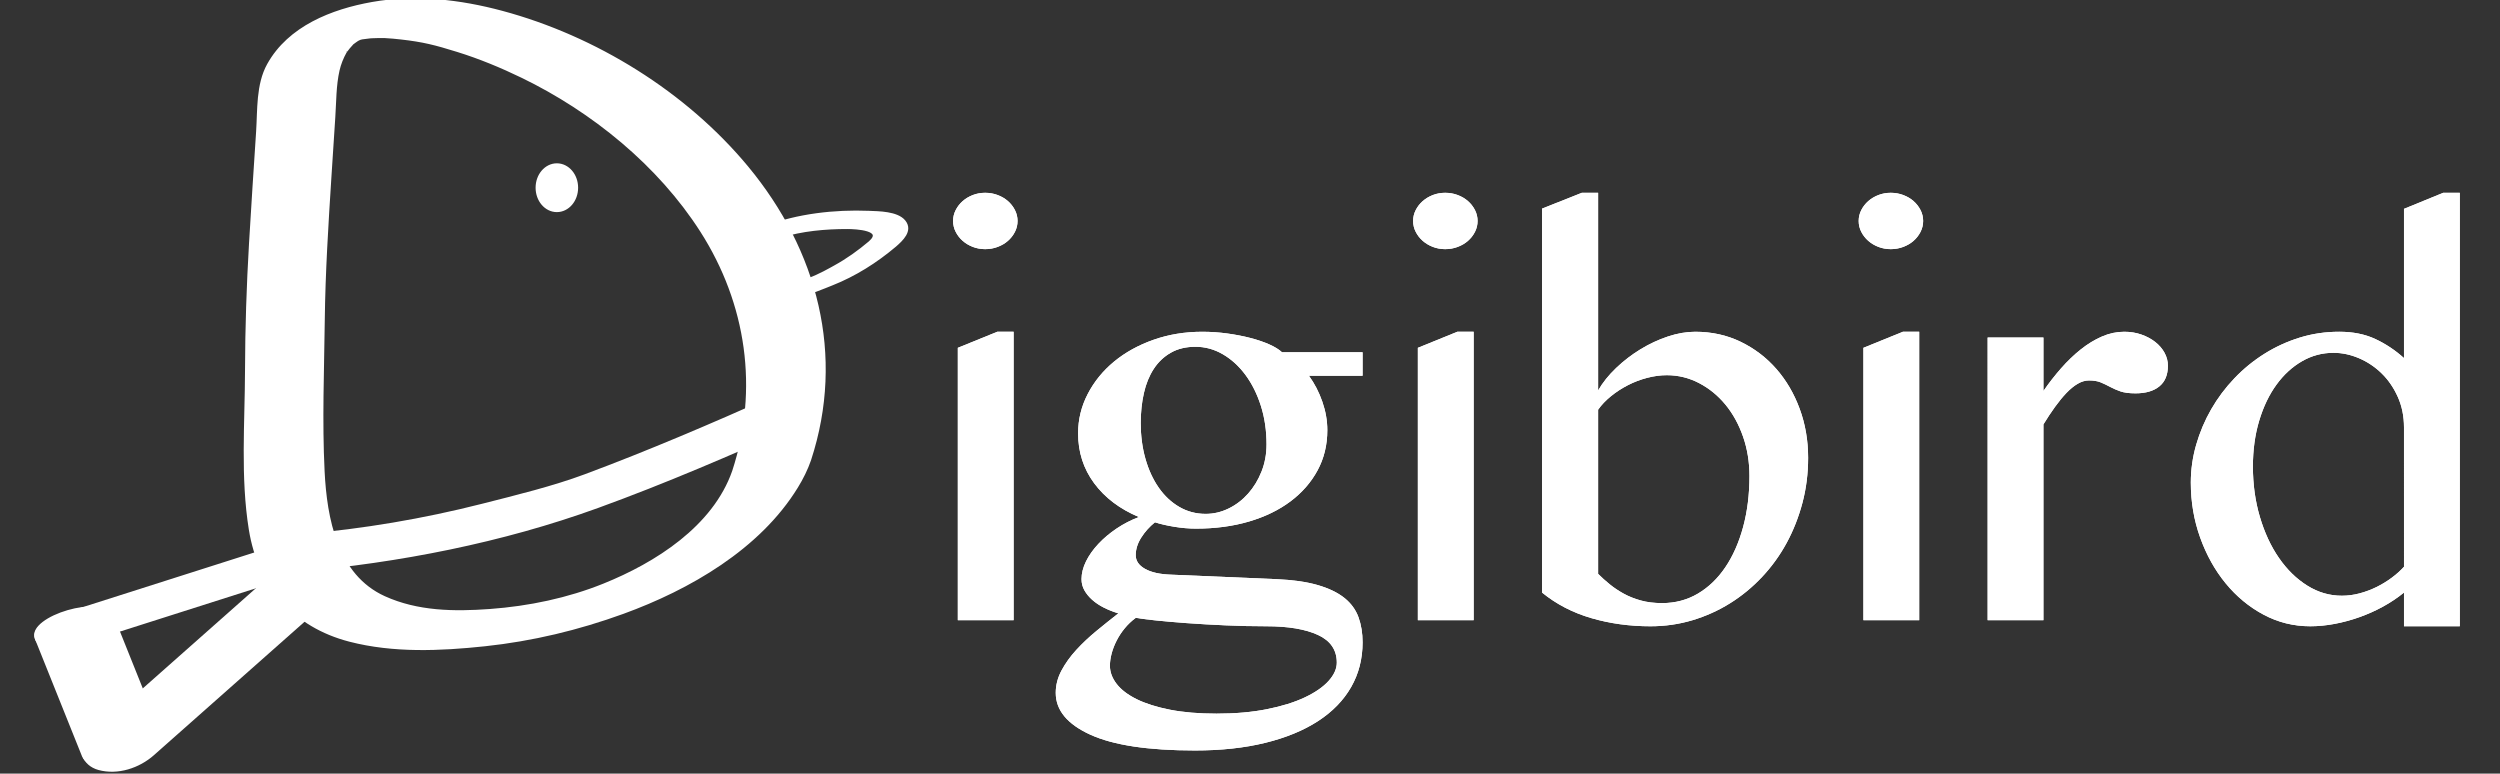 <?xml version="1.0" encoding="utf-8"?>
<!-- Generator: Adobe Illustrator 15.1.0, SVG Export Plug-In . SVG Version: 6.00 Build 0)  -->
<!DOCTYPE svg PUBLIC "-//W3C//DTD SVG 1.0//EN" "http://www.w3.org/TR/2001/REC-SVG-20010904/DTD/svg10.dtd">
<svg version="1.0" id="Layer_1" xmlns="http://www.w3.org/2000/svg" xmlns:xlink="http://www.w3.org/1999/xlink" x="0px" y="0px"
	 width="759.936px" height="235.165px" viewBox="0 0 759.936 235.165" enable-background="new 0 0 759.936 235.165"
	 xml:space="preserve">
<rect x="0" y="0" width="759.936" height="235.165" fill="#333333" stroke="none"/>
<g>
	<g>
		<path fill="#FFFFFF" stroke="#FFFFFF" stroke-miterlimit="10" d="M223.057,143.274c-5.953,17.091-23.646,28.229-39.479,34.604
			c-10.838,4.365-22.697,6.871-34.667,7.744c-10.898,0.795-22.024,0.649-32.136-3.938c-14.709-6.684-17.889-24.02-18.605-38.45
			c-0.76-15.261-0.13-30.738,0.056-46.021c0.174-14.466,1.094-28.906,2.011-43.339c0.39-6.102,0.787-12.203,1.188-18.305
			c0.311-4.715,0.242-9.594,1.291-14.227c0.446-1.969,1.211-3.854,2.188-5.611c0.797-1.434-0.768,1.125,0.159-0.214
			c0.271-0.393,0.569-0.765,0.87-1.136c0.299-0.371,0.625-0.719,0.948-1.064c1.538-1.646-0.904,0.709,0.188-0.213
			c0.655-0.556,3.599-2.431,0.64-0.619c0.857-0.525,4.271-2.043,0.52-0.399c0.479-0.21,0.974-0.396,1.462-0.579
			c2.06-0.771-3.124,0.96-0.993,0.318c0.529-0.16,1.063-0.295,1.604-0.43c2.002-0.506-3.423,0.635-0.333,0.086
			c0.907-0.16,5.117-0.57,1.263-0.234c1.252-0.109,2.511-0.152,3.77-0.178c0.647-0.014,1.3-0.004,1.946,0.002
			c2.316,0.025-2.225-0.109,0.125,0.009c1.609,0.081,3.221,0.237,4.819,0.418c6.796,0.767,10.373,1.682,17.221,3.81
			c6.729,2.092,13.27,4.794,19.605,7.863c21.497,10.409,41.63,26.75,54.578,46.966C227.41,92.19,231.22,118.329,223.057,143.274
			c-2.037,6.227,20.814,3.143,23.007-3.555c10.382-31.732,1.935-63.439-18.987-88.729C208.32,28.322,180.872,11.37,152.52,3.767
			c-12.729-3.416-26.266-4.988-39.336-2.671C100.989,3.258,87.95,8.367,81.659,19.707c-3.359,6.056-2.869,13.671-3.307,20.31
			c-0.743,11.334-1.493,22.666-2.158,34.004c-0.753,12.821-1.178,25.631-1.215,38.476c-0.047,16.021-1.399,32.587,1.16,48.46
			c2.755,17.062,13.356,29.268,30.217,33.621c13.286,3.432,27.487,2.812,41.011,1.373c14.354-1.527,28.411-4.896,41.973-9.832
			c20.062-7.305,41.327-19.524,52.771-38.187c1.604-2.613,2.947-5.313,3.958-8.22C248.183,133.638,225.387,136.588,223.057,143.274z
			"/>
	</g>
</g>
<g>
	<g>
		<path fill="#FFFFFF" stroke="#FFFFFF" stroke-miterlimit="10" d="M264.426,73.757c-3.306,2.791-6.759,5.267-10.554,7.356
			c-2.851,1.57-13.262,7.726-15.418,3.119c-1.246-2.658-1.778-5.908-2.241-8.775c-0.001-0.008-0.388-3.602-0.485-2.992
			c0.071-0.45-0.462,0.284,0.109-0.145c-0.375,0.278,1.021-0.414,1.479-0.558c6.458-2.016,13.505-2.646,20.24-2.642
			C260.136,69.125,269.25,69.534,264.426,73.757c-3.964,3.472,5.642,2.543,7.555,0.868c2.058-1.799,5.062-4.543,2.805-7.303
			c-2.144-2.611-7.682-2.614-10.679-2.736c-10.348-0.42-21.619,0.857-31.341,4.551c-2.354,0.895-6.831,2.688-6.688,5.811
			c0.179,3.865,1.159,11.091,4.189,13.988c5.066,4.846,17.562-0.656,22.567-2.643c6.993-2.77,13.41-6.829,19.143-11.668
			C275.993,71.237,266.362,72.123,264.426,73.757z"/>
	</g>
</g>
<ellipse fill="#FFFFFF" stroke="#FFFFFF" stroke-width="2" stroke-miterlimit="10" cx="169.27" cy="57.059" rx="5.464" ry="6.418"/>
<g>
	<g>
		<path fill="#FFFFFF" stroke="#FFFFFF" stroke-miterlimit="10" d="M235.479,120.718c-18.964,8.456-38.101,16.665-57.56,23.918
			c-9.718,3.622-20.778,6.315-31.237,8.977c-17.969,4.565-36.128,7.627-54.603,9.237c-3.229,0.281-8.032,2.221-8.603,5.93
			c-0.578,3.772,4.268,4.744,6.993,4.508c30.688-2.679,62.141-8.812,91.176-19.355c20.478-7.438,40.547-16.104,60.438-24.977
			c2.51-1.119,6.168-4.447,3.803-7.398C243.521,118.594,238.449,119.395,235.479,120.718L235.479,120.718z"/>
	</g>
</g>
<g>
	<g>
		<g>
			<path fill="#FFFFFF" stroke="#FFFFFF" stroke-miterlimit="10" d="M82.43,166.831c-20.339,6.479-40.677,12.959-61.015,19.438
				c-2.527,0.81-11.508,3.416-10.356,7.706c1.106,4.134,10.312,2.297,12.822,1.495c20.339-6.479,40.677-12.962,61.015-19.438
				c2.527-0.808,11.508-3.416,10.356-7.705C94.146,164.189,84.945,166.028,82.43,166.831L82.43,166.831z"/>
		</g>
	</g>
	<g>
		<g>
			<path fill="#FFFFFF" stroke="#FFFFFF" stroke-miterlimit="10" d="M11.059,193.974c4.774,11.909,9.552,23.817,14.327,35.729
				c2.822,7.043,25.616-0.143,23.183-6.211c-4.773-11.91-9.552-23.818-14.324-35.729C31.417,180.72,8.623,187.902,11.059,193.974
				L11.059,193.974z"/>
		</g>
	</g>
	<g>
		<g>
			<path fill="#FFFFFF" stroke="#FFFFFF" stroke-miterlimit="10" d="M81.8,175.918c-18.101,16.026-36.199,32.06-54.301,48.09
				c-3.923,3.474-2.117,8.289,2.562,9.568c5.713,1.56,12.084-0.578,16.395-4.396c18.103-16.027,36.198-32.061,54.301-48.092
				c3.925-3.474,2.117-8.289-2.562-9.566C92.479,169.965,86.108,172.101,81.8,175.918L81.8,175.918z"/>
		</g>
	</g>
</g>
<g enable-background="new    ">
	<path fill="#FFFFFF" d="M299.472,58.608c1.333,0,2.6,0.228,3.8,0.68c1.2,0.454,2.24,1.067,3.12,1.84
		c0.88,0.774,1.586,1.681,2.12,2.721c0.532,1.04,0.8,2.147,0.8,3.319c0,1.174-0.268,2.28-0.8,3.32c-0.534,1.04-1.24,1.947-2.12,2.72
		c-0.88,0.774-1.92,1.388-3.12,1.84c-1.2,0.454-2.467,0.681-3.8,0.681c-1.334,0-2.587-0.227-3.76-0.681
		c-1.174-0.452-2.2-1.065-3.08-1.84c-0.88-0.772-1.587-1.68-2.12-2.72c-0.534-1.04-0.8-2.146-0.8-3.32
		c0-1.172,0.267-2.279,0.8-3.319c0.532-1.04,1.24-1.946,2.12-2.721c0.88-0.772,1.906-1.386,3.08-1.84
		C296.885,58.835,298.138,58.608,299.472,58.608z M291.152,105.728l12-4.88h4.96v87.68h-16.96V105.728z"/>
	<path fill="#FFFFFF" d="M414.191,107.087v7.12h-16.319c1.706,2.348,3.066,4.974,4.08,7.88c1.013,2.908,1.521,5.801,1.521,8.681
		c0,4.479-0.988,8.547-2.961,12.2s-4.72,6.8-8.24,9.439c-3.52,2.64-7.719,4.68-12.6,6.12c-4.88,1.44-10.253,2.16-16.12,2.16
		c-2.134,0-4.334-0.187-6.6-0.561c-2.268-0.372-4.228-0.826-5.88-1.359c-1.654,1.334-3.04,2.88-4.16,4.64s-1.68,3.548-1.68,5.36
		c0,1.707,0.946,3.094,2.84,4.16c1.893,1.067,4.546,1.653,7.96,1.76l31.84,1.359c5.066,0.214,9.292,0.814,12.681,1.801
		c3.386,0.987,6.092,2.293,8.119,3.92c2.026,1.627,3.453,3.587,4.28,5.88c0.826,2.292,1.239,4.826,1.239,7.6
		c0,5.013-1.159,9.547-3.479,13.601c-2.319,4.052-5.68,7.506-10.079,10.359c-4.4,2.853-9.748,5.053-16.041,6.601
		c-6.293,1.546-13.414,2.319-21.36,2.319c-14.188,0-24.787-1.6-31.8-4.8c-7.014-3.2-10.52-7.439-10.52-12.72
		c0-2.348,0.586-4.614,1.76-6.8c1.173-2.188,2.68-4.28,4.52-6.28c1.84-2,3.88-3.92,6.12-5.76c2.24-1.84,4.453-3.612,6.64-5.32
		c-1.6-0.479-3.08-1.066-4.44-1.76c-1.36-0.692-2.534-1.48-3.52-2.36c-0.988-0.88-1.774-1.84-2.36-2.88
		c-0.588-1.04-0.88-2.173-0.88-3.4c0-1.76,0.453-3.56,1.36-5.399c0.906-1.84,2.16-3.612,3.76-5.32c1.6-1.706,3.453-3.266,5.56-4.68
		c2.106-1.413,4.36-2.572,6.76-3.48c-5.813-2.452-10.347-5.88-13.6-10.279c-3.254-4.4-4.88-9.453-4.88-15.16
		c0-4.213,0.973-8.2,2.92-11.96c1.946-3.76,4.612-7.04,8-9.84c3.386-2.801,7.386-5.013,12-6.641c4.612-1.626,9.56-2.439,14.84-2.439
		c2.56,0,5.092,0.174,7.6,0.52c2.506,0.348,4.84,0.8,7,1.36c2.16,0.56,4.08,1.214,5.76,1.96c1.68,0.747,2.973,1.547,3.88,2.399
		H414.191z M345.231,187.808c-1.28,0.96-2.4,2.026-3.36,3.2c-0.96,1.172-1.774,2.412-2.44,3.72c-0.667,1.306-1.174,2.612-1.52,3.92
		c-0.348,1.306-0.52,2.546-0.52,3.72c0,1.92,0.68,3.76,2.04,5.521c1.36,1.76,3.386,3.306,6.08,4.64c2.692,1.332,6.066,2.4,10.12,3.2
		c4.052,0.8,8.772,1.2,14.16,1.2c5.707,0,10.826-0.454,15.36-1.36c4.532-0.907,8.372-2.107,11.52-3.6c3.146-1.494,5.547-3.16,7.2-5
		c1.652-1.841,2.479-3.694,2.479-5.561c0-3.84-1.906-6.64-5.719-8.399c-3.814-1.761-9.028-2.641-15.641-2.641
		c-4.107,0-8.268-0.094-12.48-0.28c-4.214-0.188-8.147-0.413-11.8-0.68c-3.653-0.268-6.854-0.548-9.6-0.84
		C348.364,188.275,346.404,188.022,345.231,187.808z M366.511,156.208c2.4,0,4.72-0.546,6.96-1.64c2.24-1.093,4.212-2.6,5.92-4.521
		c1.706-1.92,3.067-4.159,4.081-6.72c1.012-2.56,1.52-5.306,1.52-8.24c0-4.212-0.574-8.119-1.721-11.72
		c-1.146-3.6-2.707-6.732-4.679-9.399c-1.974-2.667-4.268-4.761-6.88-6.28c-2.614-1.521-5.387-2.28-8.32-2.28
		c-2.88,0-5.374,0.601-7.48,1.8c-2.107,1.2-3.84,2.84-5.2,4.92c-1.36,2.08-2.36,4.534-3,7.36c-0.64,2.827-0.96,5.867-0.96,9.12
		c0,3.894,0.48,7.52,1.44,10.88c0.96,3.36,2.307,6.28,4.04,8.76c1.733,2.48,3.812,4.428,6.24,5.84
		C360.898,155.501,363.577,156.208,366.511,156.208z"/>
	<path fill="#FFFFFF" d="M439.31,58.608c1.333,0,2.601,0.228,3.801,0.68c1.199,0.454,2.24,1.067,3.119,1.84
		c0.881,0.774,1.587,1.681,2.121,2.721c0.531,1.04,0.799,2.147,0.799,3.319c0,1.174-0.268,2.28-0.799,3.32
		c-0.534,1.04-1.24,1.947-2.121,2.72c-0.879,0.774-1.92,1.388-3.119,1.84c-1.2,0.454-2.468,0.681-3.801,0.681
		c-1.334,0-2.587-0.227-3.76-0.681c-1.174-0.452-2.199-1.065-3.08-1.84c-0.88-0.772-1.588-1.68-2.119-2.72
		c-0.534-1.04-0.801-2.146-0.801-3.32c0-1.172,0.267-2.279,0.801-3.319c0.531-1.04,1.239-1.946,2.119-2.721
		c0.881-0.772,1.906-1.386,3.08-1.84C436.723,58.835,437.976,58.608,439.31,58.608z M430.99,105.728l12-4.88h4.961v87.68H430.99
		V105.728z"/>
	<path fill="#FFFFFF" d="M468.75,63.408l12.08-4.8h4.96v60.08c1.387-2.4,3.213-4.68,5.48-6.84c2.266-2.16,4.732-4.053,7.399-5.681
		c2.667-1.626,5.44-2.92,8.32-3.88s5.652-1.439,8.319-1.439c5.013,0,9.613,1.014,13.801,3.04c4.186,2.027,7.8,4.773,10.84,8.239
		c3.04,3.468,5.412,7.521,7.119,12.16c1.707,4.641,2.561,9.601,2.561,14.88c0,4.748-0.574,9.294-1.72,13.641
		c-1.147,4.348-2.747,8.413-4.8,12.2c-2.055,3.787-4.548,7.239-7.48,10.359c-2.934,3.12-6.174,5.788-9.72,8
		c-3.548,2.214-7.36,3.934-11.44,5.16s-8.334,1.84-12.76,1.84c-6.348,0-12.348-0.827-18-2.479c-5.654-1.653-10.641-4.24-14.96-7.761
		V63.408z M485.79,174.448c1.066,1.067,2.24,2.12,3.52,3.16c1.28,1.04,2.693,1.987,4.24,2.84c1.547,0.854,3.28,1.548,5.2,2.08
		c1.92,0.534,4.08,0.8,6.479,0.8c4,0,7.627-0.96,10.881-2.88c3.252-1.92,6.039-4.6,8.359-8.04c2.32-3.439,4.12-7.52,5.4-12.24
		c1.279-4.72,1.92-9.88,1.92-15.479c0-4.267-0.654-8.267-1.96-12c-1.308-3.732-3.094-6.973-5.36-9.72
		c-2.268-2.747-4.934-4.921-8-6.521c-3.067-1.6-6.334-2.4-9.8-2.4c-1.92,0-3.907,0.268-5.96,0.801
		c-2.054,0.533-4.014,1.279-5.88,2.239c-1.868,0.96-3.587,2.08-5.16,3.36s-2.867,2.64-3.88,4.08V174.448z"/>
	<path fill="#FFFFFF" d="M574.749,58.608c1.333,0,2.601,0.228,3.801,0.68c1.199,0.454,2.24,1.067,3.119,1.84
		c0.881,0.774,1.587,1.681,2.121,2.721c0.531,1.04,0.799,2.147,0.799,3.319c0,1.174-0.268,2.28-0.799,3.32
		c-0.534,1.04-1.24,1.947-2.121,2.72c-0.879,0.774-1.92,1.388-3.119,1.84c-1.2,0.454-2.468,0.681-3.801,0.681
		c-1.334,0-2.587-0.227-3.76-0.681c-1.174-0.452-2.199-1.065-3.08-1.84c-0.88-0.772-1.588-1.68-2.119-2.72
		c-0.534-1.04-0.801-2.146-0.801-3.32c0-1.172,0.267-2.279,0.801-3.319c0.531-1.04,1.239-1.946,2.119-2.721
		c0.881-0.772,1.906-1.386,3.08-1.84C572.162,58.835,573.415,58.608,574.749,58.608z M566.429,105.728l12-4.88h4.961v87.68h-16.961
		V105.728z"/>
	<path fill="#FFFFFF" d="M604.19,102.608h16.96v16.24c1.652-2.4,3.439-4.692,5.359-6.88c1.921-2.187,3.921-4.106,6-5.761
		c2.08-1.652,4.227-2.96,6.44-3.92c2.213-0.96,4.466-1.439,6.761-1.439c1.865,0,3.6,0.279,5.199,0.84c1.6,0.56,3,1.308,4.2,2.24
		c1.2,0.934,2.146,2.027,2.84,3.279c0.692,1.254,1.04,2.574,1.04,3.96c0,2.774-0.867,4.868-2.6,6.28
		c-1.734,1.414-4.147,2.12-7.24,2.12c-1.92,0-3.453-0.2-4.6-0.6c-1.148-0.4-2.188-0.853-3.12-1.36
		c-0.935-0.506-1.88-0.96-2.841-1.36c-0.959-0.399-2.159-0.6-3.6-0.6c-1.119,0-2.254,0.334-3.4,1c-1.146,0.667-2.293,1.6-3.439,2.8
		c-1.147,1.2-2.308,2.614-3.48,4.24c-1.174,1.627-2.348,3.399-3.52,5.32v59.52h-16.96V102.608z"/>
	<path fill="#FFFFFF" d="M730.749,180.127c-1.974,1.601-4.107,3.028-6.399,4.28c-2.294,1.254-4.681,2.32-7.16,3.2
		c-2.48,0.88-4.987,1.56-7.521,2.04c-2.533,0.479-5,0.72-7.399,0.72c-5.067,0-9.8-1.174-14.2-3.52
		c-4.4-2.347-8.24-5.521-11.52-9.521c-3.281-4-5.868-8.64-7.761-13.92c-1.894-5.28-2.84-10.853-2.84-16.72
		c0-3.893,0.546-7.732,1.64-11.521c1.093-3.786,2.613-7.372,4.561-10.76c1.946-3.386,4.293-6.52,7.04-9.399
		c2.746-2.881,5.8-5.373,9.159-7.48c3.36-2.106,6.947-3.746,10.761-4.92c3.812-1.173,7.8-1.76,11.96-1.76s7.812,0.733,10.96,2.199
		c3.146,1.468,6.053,3.4,8.72,5.801v-45.36l11.92-4.88h5.04v131.76h-16.96V180.127z M730.749,129.888c0-3.36-0.627-6.44-1.88-9.24
		c-1.254-2.8-2.894-5.187-4.92-7.16c-2.027-1.973-4.32-3.506-6.88-4.6c-2.561-1.093-5.147-1.641-7.76-1.641
		c-3.414,0-6.601,0.854-9.561,2.561c-2.96,1.707-5.547,4.08-7.76,7.12c-2.214,3.04-3.96,6.68-5.24,10.92
		c-1.279,4.239-1.92,8.894-1.92,13.96c0,5.439,0.707,10.547,2.12,15.319c1.413,4.774,3.347,8.935,5.8,12.48
		c2.453,3.548,5.32,6.348,8.6,8.4c3.28,2.054,6.787,3.079,10.521,3.079c1.812,0,3.612-0.239,5.4-0.72
		c1.786-0.479,3.492-1.12,5.12-1.92c1.626-0.8,3.159-1.732,4.6-2.8c1.44-1.066,2.692-2.187,3.76-3.36V129.888z"/>
</g>
<g enable-background="new    ">
	<path fill="#FFFFFF" d="M299.472,58.608c1.333,0,2.6,0.228,3.8,0.68c1.2,0.454,2.24,1.067,3.12,1.84
		c0.88,0.774,1.586,1.681,2.12,2.721c0.532,1.04,0.8,2.147,0.8,3.319c0,1.174-0.268,2.28-0.8,3.32c-0.534,1.04-1.24,1.947-2.12,2.72
		c-0.88,0.774-1.92,1.388-3.12,1.84c-1.2,0.454-2.467,0.681-3.8,0.681c-1.334,0-2.587-0.227-3.76-0.681
		c-1.174-0.452-2.2-1.065-3.08-1.84c-0.88-0.772-1.587-1.68-2.12-2.72c-0.534-1.04-0.8-2.146-0.8-3.32
		c0-1.172,0.267-2.279,0.8-3.319c0.532-1.04,1.24-1.946,2.12-2.721c0.88-0.772,1.906-1.386,3.08-1.84
		C296.885,58.835,298.138,58.608,299.472,58.608z M291.152,105.728l12-4.88h4.96v87.68h-16.96V105.728z"/>
	<path fill="#FFFFFF" d="M414.191,107.087v7.12h-16.319c1.706,2.348,3.066,4.974,4.08,7.88c1.013,2.908,1.521,5.801,1.521,8.681
		c0,4.479-0.988,8.547-2.961,12.2s-4.72,6.8-8.24,9.439c-3.52,2.64-7.719,4.68-12.6,6.12c-4.88,1.44-10.253,2.16-16.12,2.16
		c-2.134,0-4.334-0.187-6.6-0.561c-2.268-0.372-4.228-0.826-5.88-1.359c-1.654,1.334-3.04,2.88-4.16,4.64s-1.68,3.548-1.68,5.36
		c0,1.707,0.946,3.094,2.84,4.16c1.893,1.067,4.546,1.653,7.96,1.76l31.84,1.359c5.066,0.214,9.292,0.814,12.681,1.801
		c3.386,0.987,6.092,2.293,8.119,3.92c2.026,1.627,3.453,3.587,4.28,5.88c0.826,2.292,1.239,4.826,1.239,7.6
		c0,5.013-1.159,9.547-3.479,13.601c-2.319,4.052-5.68,7.506-10.079,10.359c-4.4,2.853-9.748,5.053-16.041,6.601
		c-6.293,1.546-13.414,2.319-21.36,2.319c-14.188,0-24.787-1.6-31.8-4.8c-7.014-3.2-10.52-7.439-10.52-12.72
		c0-2.348,0.586-4.614,1.76-6.8c1.173-2.188,2.68-4.28,4.52-6.28c1.84-2,3.88-3.92,6.12-5.76c2.24-1.84,4.453-3.612,6.64-5.32
		c-1.6-0.479-3.08-1.066-4.44-1.76c-1.36-0.692-2.534-1.48-3.52-2.36c-0.988-0.88-1.774-1.84-2.36-2.88
		c-0.588-1.04-0.88-2.173-0.88-3.4c0-1.76,0.453-3.56,1.36-5.399c0.906-1.84,2.16-3.612,3.76-5.32c1.6-1.706,3.453-3.266,5.56-4.68
		c2.106-1.413,4.36-2.572,6.76-3.48c-5.813-2.452-10.347-5.88-13.6-10.279c-3.254-4.4-4.88-9.453-4.88-15.16
		c0-4.213,0.973-8.2,2.92-11.96c1.946-3.76,4.612-7.04,8-9.84c3.386-2.801,7.386-5.013,12-6.641c4.612-1.626,9.56-2.439,14.84-2.439
		c2.56,0,5.092,0.174,7.6,0.52c2.506,0.348,4.84,0.8,7,1.36c2.16,0.56,4.08,1.214,5.76,1.96c1.68,0.747,2.973,1.547,3.88,2.399
		H414.191z M345.231,187.808c-1.28,0.96-2.4,2.026-3.36,3.2c-0.96,1.172-1.774,2.412-2.44,3.72c-0.667,1.306-1.174,2.612-1.52,3.92
		c-0.348,1.306-0.52,2.546-0.52,3.72c0,1.92,0.68,3.76,2.04,5.521c1.36,1.76,3.386,3.306,6.08,4.64c2.692,1.332,6.066,2.4,10.12,3.2
		c4.052,0.8,8.772,1.2,14.16,1.2c5.707,0,10.826-0.454,15.36-1.36c4.532-0.907,8.372-2.107,11.52-3.6c3.146-1.494,5.547-3.16,7.2-5
		c1.652-1.841,2.479-3.694,2.479-5.561c0-3.84-1.906-6.64-5.719-8.399c-3.814-1.761-9.028-2.641-15.641-2.641
		c-4.107,0-8.268-0.094-12.48-0.28c-4.214-0.188-8.147-0.413-11.8-0.68c-3.653-0.268-6.854-0.548-9.6-0.84
		C348.364,188.275,346.404,188.022,345.231,187.808z M366.511,156.208c2.4,0,4.72-0.546,6.96-1.64c2.24-1.093,4.212-2.6,5.92-4.521
		c1.706-1.92,3.067-4.159,4.081-6.72c1.012-2.56,1.52-5.306,1.52-8.24c0-4.212-0.574-8.119-1.721-11.72
		c-1.146-3.6-2.707-6.732-4.679-9.399c-1.974-2.667-4.268-4.761-6.88-6.28c-2.614-1.521-5.387-2.28-8.32-2.28
		c-2.88,0-5.374,0.601-7.48,1.8c-2.107,1.2-3.84,2.84-5.2,4.92c-1.36,2.08-2.36,4.534-3,7.36c-0.64,2.827-0.96,5.867-0.96,9.12
		c0,3.894,0.48,7.52,1.44,10.88c0.96,3.36,2.307,6.28,4.04,8.76c1.733,2.48,3.812,4.428,6.24,5.84
		C360.898,155.501,363.577,156.208,366.511,156.208z"/>
	<path fill="#FFFFFF" d="M439.31,58.608c1.333,0,2.601,0.228,3.801,0.68c1.199,0.454,2.24,1.067,3.119,1.84
		c0.881,0.774,1.587,1.681,2.121,2.721c0.531,1.04,0.799,2.147,0.799,3.319c0,1.174-0.268,2.28-0.799,3.32
		c-0.534,1.04-1.24,1.947-2.121,2.72c-0.879,0.774-1.92,1.388-3.119,1.84c-1.2,0.454-2.468,0.681-3.801,0.681
		c-1.334,0-2.587-0.227-3.76-0.681c-1.174-0.452-2.199-1.065-3.08-1.84c-0.88-0.772-1.588-1.68-2.119-2.72
		c-0.534-1.04-0.801-2.146-0.801-3.32c0-1.172,0.267-2.279,0.801-3.319c0.531-1.04,1.239-1.946,2.119-2.721
		c0.881-0.772,1.906-1.386,3.08-1.84C436.723,58.835,437.976,58.608,439.31,58.608z M430.99,105.728l12-4.88h4.961v87.68H430.99
		V105.728z"/>
	<path fill="#FFFFFF" d="M468.75,63.408l12.08-4.8h4.96v60.08c1.387-2.4,3.213-4.68,5.48-6.84c2.266-2.16,4.732-4.053,7.399-5.681
		c2.667-1.626,5.44-2.92,8.32-3.88s5.652-1.439,8.319-1.439c5.013,0,9.613,1.014,13.801,3.04c4.186,2.027,7.8,4.773,10.84,8.239
		c3.04,3.468,5.412,7.521,7.119,12.16c1.707,4.641,2.561,9.601,2.561,14.88c0,4.748-0.574,9.294-1.72,13.641
		c-1.147,4.348-2.747,8.413-4.8,12.2c-2.055,3.787-4.548,7.239-7.48,10.359c-2.934,3.12-6.174,5.788-9.72,8
		c-3.548,2.214-7.36,3.934-11.44,5.16s-8.334,1.84-12.76,1.84c-6.348,0-12.348-0.827-18-2.479c-5.654-1.653-10.641-4.24-14.96-7.761
		V63.408z M485.79,174.448c1.066,1.067,2.24,2.12,3.52,3.16c1.28,1.04,2.693,1.987,4.24,2.84c1.547,0.854,3.28,1.548,5.2,2.08
		c1.92,0.534,4.08,0.8,6.479,0.8c4,0,7.627-0.96,10.881-2.88c3.252-1.92,6.039-4.6,8.359-8.04c2.32-3.439,4.12-7.52,5.4-12.24
		c1.279-4.72,1.92-9.88,1.92-15.479c0-4.267-0.654-8.267-1.96-12c-1.308-3.732-3.094-6.973-5.36-9.72
		c-2.268-2.747-4.934-4.921-8-6.521c-3.067-1.6-6.334-2.4-9.8-2.4c-1.92,0-3.907,0.268-5.96,0.801
		c-2.054,0.533-4.014,1.279-5.88,2.239c-1.868,0.96-3.587,2.08-5.16,3.36s-2.867,2.64-3.88,4.08V174.448z"/>
	<path fill="#FFFFFF" d="M574.749,58.608c1.333,0,2.601,0.228,3.801,0.68c1.199,0.454,2.24,1.067,3.119,1.84
		c0.881,0.774,1.587,1.681,2.121,2.721c0.531,1.04,0.799,2.147,0.799,3.319c0,1.174-0.268,2.28-0.799,3.32
		c-0.534,1.04-1.24,1.947-2.121,2.72c-0.879,0.774-1.92,1.388-3.119,1.84c-1.2,0.454-2.468,0.681-3.801,0.681
		c-1.334,0-2.587-0.227-3.76-0.681c-1.174-0.452-2.199-1.065-3.08-1.84c-0.88-0.772-1.588-1.68-2.119-2.72
		c-0.534-1.04-0.801-2.146-0.801-3.32c0-1.172,0.267-2.279,0.801-3.319c0.531-1.04,1.239-1.946,2.119-2.721
		c0.881-0.772,1.906-1.386,3.08-1.84C572.162,58.835,573.415,58.608,574.749,58.608z M566.429,105.728l12-4.88h4.961v87.68h-16.961
		V105.728z"/>
	<path fill="#FFFFFF" d="M604.19,102.608h16.96v16.24c1.652-2.4,3.439-4.692,5.359-6.88c1.921-2.187,3.921-4.106,6-5.761
		c2.08-1.652,4.227-2.96,6.44-3.92c2.213-0.96,4.466-1.439,6.761-1.439c1.865,0,3.6,0.279,5.199,0.84c1.6,0.56,3,1.308,4.2,2.24
		c1.2,0.934,2.146,2.027,2.84,3.279c0.692,1.254,1.04,2.574,1.04,3.96c0,2.774-0.867,4.868-2.6,6.28
		c-1.734,1.414-4.147,2.12-7.24,2.12c-1.92,0-3.453-0.2-4.6-0.6c-1.148-0.4-2.188-0.853-3.12-1.36
		c-0.935-0.506-1.88-0.96-2.841-1.36c-0.959-0.399-2.159-0.6-3.6-0.6c-1.119,0-2.254,0.334-3.4,1c-1.146,0.667-2.293,1.6-3.439,2.8
		c-1.147,1.2-2.308,2.614-3.48,4.24c-1.174,1.627-2.348,3.399-3.52,5.32v59.52h-16.96V102.608z"/>
	<path fill="#FFFFFF" d="M730.749,180.127c-1.974,1.601-4.107,3.028-6.399,4.28c-2.294,1.254-4.681,2.32-7.16,3.2
		c-2.48,0.88-4.987,1.56-7.521,2.04c-2.533,0.479-5,0.72-7.399,0.72c-5.067,0-9.8-1.174-14.2-3.52
		c-4.4-2.347-8.24-5.521-11.52-9.521c-3.281-4-5.868-8.64-7.761-13.92c-1.894-5.28-2.84-10.853-2.84-16.72
		c0-3.893,0.546-7.732,1.64-11.521c1.093-3.786,2.613-7.372,4.561-10.76c1.946-3.386,4.293-6.52,7.04-9.399
		c2.746-2.881,5.8-5.373,9.159-7.48c3.36-2.106,6.947-3.746,10.761-4.92c3.812-1.173,7.8-1.76,11.96-1.76s7.812,0.733,10.96,2.199
		c3.146,1.468,6.053,3.4,8.72,5.801v-45.36l11.92-4.88h5.04v131.76h-16.96V180.127z M730.749,129.888c0-3.36-0.627-6.44-1.88-9.24
		c-1.254-2.8-2.894-5.187-4.92-7.16c-2.027-1.973-4.32-3.506-6.88-4.6c-2.561-1.093-5.147-1.641-7.76-1.641
		c-3.414,0-6.601,0.854-9.561,2.561c-2.96,1.707-5.547,4.08-7.76,7.12c-2.214,3.04-3.96,6.68-5.24,10.92
		c-1.279,4.239-1.92,8.894-1.92,13.96c0,5.439,0.707,10.547,2.12,15.319c1.413,4.774,3.347,8.935,5.8,12.48
		c2.453,3.548,5.32,6.348,8.6,8.4c3.28,2.054,6.787,3.079,10.521,3.079c1.812,0,3.612-0.239,5.4-0.72
		c1.786-0.479,3.492-1.12,5.12-1.92c1.626-0.8,3.159-1.732,4.6-2.8c1.44-1.066,2.692-2.187,3.76-3.36V129.888z"/>
</g>
</svg>

